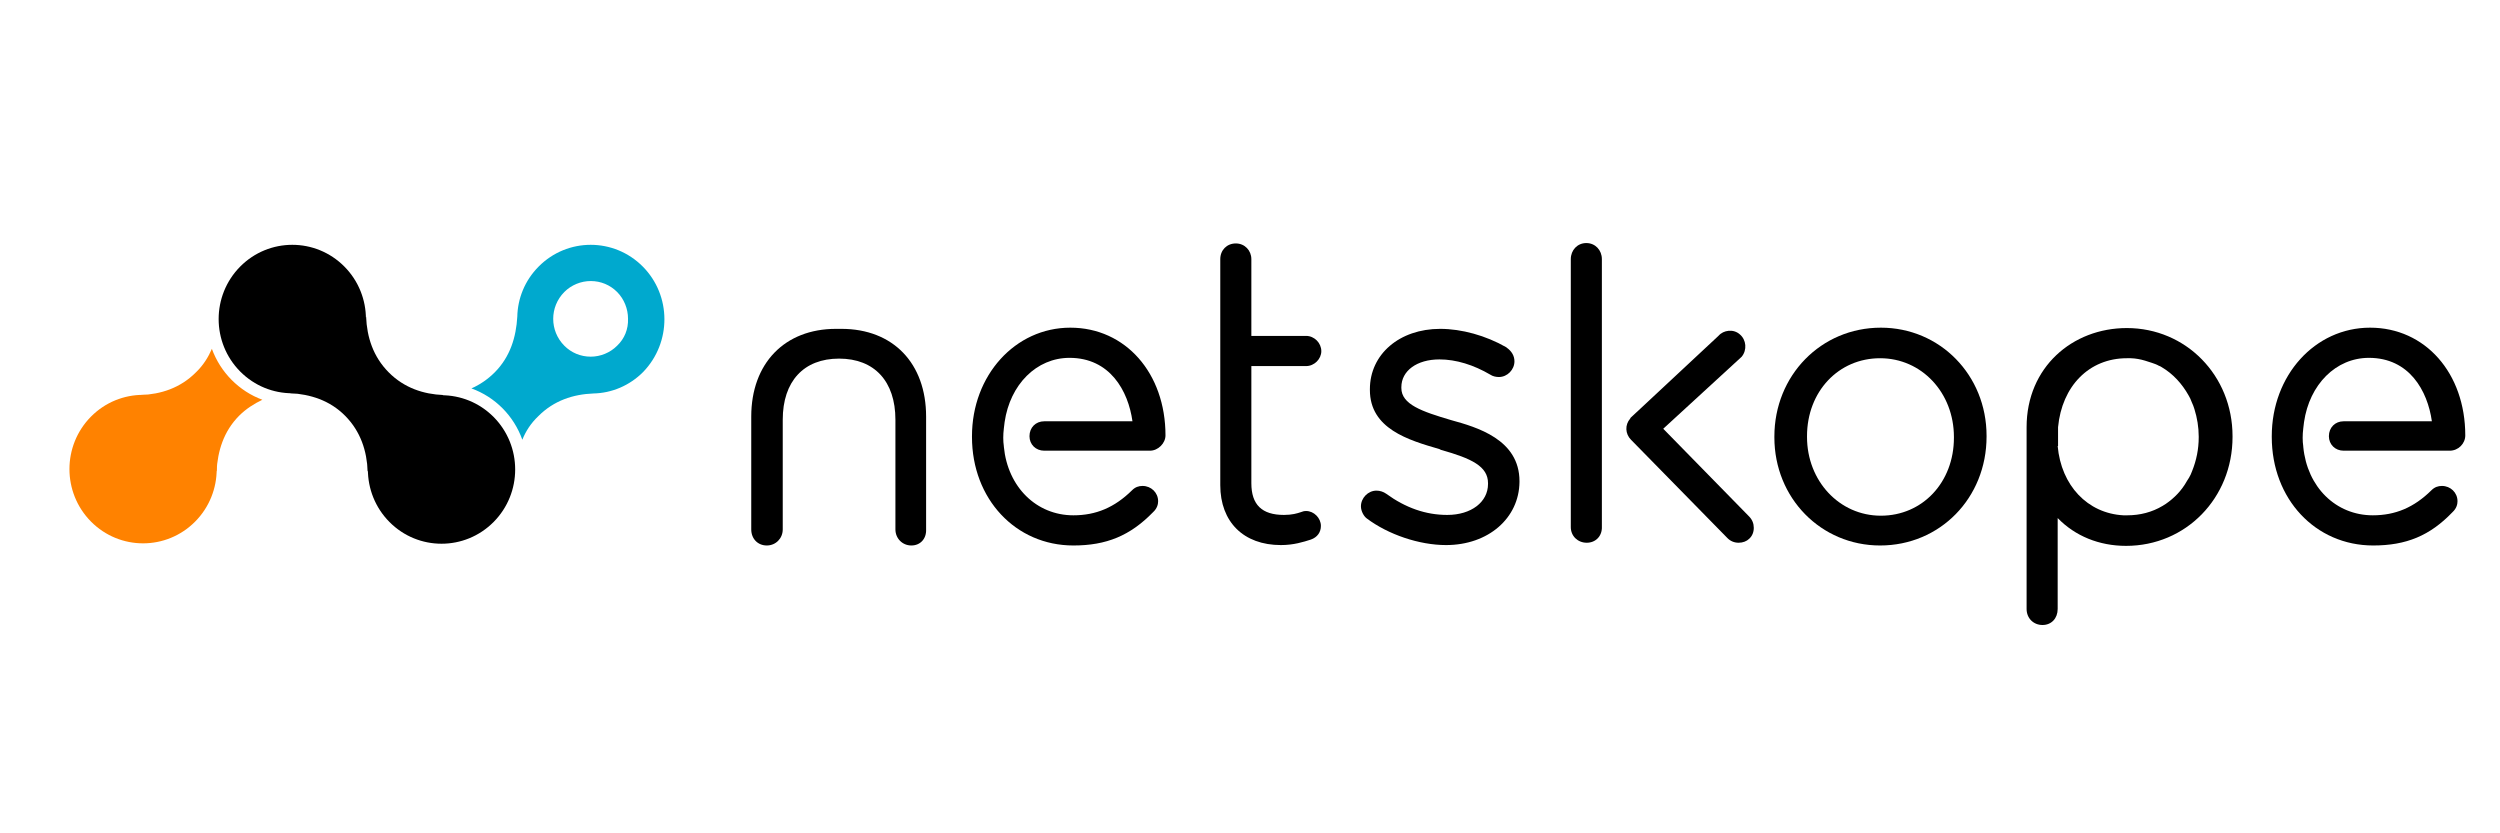 <svg width="72" height="24" viewBox="0 0 72 24" fill="none" xmlns="http://www.w3.org/2000/svg">
    <path d="M6.102 10.046C6.001 10.283 5.855 10.52 5.643 10.723C5.195 11.174 4.636 11.355 4.054 11.377L6.236 13.577C6.27 12.991 6.437 12.427 6.885 11.975C7.087 11.772 7.322 11.626 7.556 11.513C6.885 11.265 6.348 10.723 6.102 10.046Z" fill="#FF8200"/>
    <path d="M5.62 15.022C6.448 14.187 6.448 12.833 5.62 11.998C4.792 11.163 3.449 11.163 2.621 11.998C1.793 12.833 1.793 14.187 2.621 15.022C3.449 15.857 4.792 15.857 5.62 15.022Z" fill="#FF8200"/>
    <path d="M9.918 7.677C10.746 8.512 10.746 9.866 9.918 10.7C9.09 11.535 7.747 11.535 6.918 10.7C6.09 9.866 6.09 8.512 6.918 7.677C7.747 6.842 9.09 6.842 9.918 7.677Z" fill="black"/>
    <path d="M18.512 7.677C17.684 6.842 16.341 6.842 15.513 7.677C15.11 8.083 14.909 8.602 14.898 9.121C14.864 9.708 14.696 10.272 14.249 10.723C14.047 10.926 13.812 11.084 13.577 11.186C14.26 11.434 14.797 11.975 15.043 12.664C15.144 12.415 15.289 12.19 15.502 11.987C15.95 11.535 16.509 11.355 17.091 11.332C17.617 11.321 18.132 11.107 18.524 10.712C19.341 9.866 19.341 8.512 18.512 7.677ZM17.774 9.956C17.572 10.159 17.293 10.272 17.013 10.272C16.722 10.272 16.453 10.159 16.252 9.956C15.826 9.527 15.826 8.839 16.252 8.41C16.453 8.207 16.733 8.094 17.013 8.094C17.304 8.094 17.572 8.207 17.774 8.41C17.975 8.613 18.087 8.895 18.087 9.177C18.098 9.482 17.986 9.753 17.774 9.956Z" fill="#00A9CE"/>
    <path d="M14.216 12.009C15.044 12.844 15.044 14.198 14.216 15.033C13.387 15.868 12.044 15.868 11.216 15.033C10.388 14.198 10.388 12.844 11.216 12.009C12.044 11.174 13.387 11.174 14.216 12.009Z" fill="black"/>
    <path d="M11.194 10.723C10.746 10.272 10.567 9.708 10.544 9.121L8.351 11.321C8.933 11.355 9.493 11.524 9.94 11.975C10.388 12.427 10.567 12.991 10.589 13.577L12.771 11.377C12.201 11.355 11.641 11.174 11.194 10.723Z" fill="black"/>
    <path d="M36.89 15.698C35.816 15.698 35.144 15.033 35.144 13.972V7.463C35.144 7.203 35.334 7.011 35.592 7.011C35.849 7.011 36.039 7.214 36.039 7.463V9.674H37.617C37.852 9.674 38.054 9.877 38.054 10.114C38.054 10.339 37.852 10.543 37.617 10.543H36.039V13.916C36.039 14.536 36.342 14.83 36.979 14.83C37.214 14.83 37.36 14.785 37.461 14.751C37.517 14.728 37.561 14.717 37.617 14.717C37.841 14.717 38.042 14.92 38.042 15.146C38.042 15.326 37.942 15.473 37.752 15.54C37.539 15.608 37.259 15.698 36.89 15.698Z" fill="black"/>
    <path d="M41.646 15.698C40.874 15.698 39.979 15.394 39.363 14.931C39.285 14.875 39.195 14.728 39.195 14.582C39.195 14.345 39.397 14.13 39.643 14.13C39.744 14.13 39.844 14.164 39.923 14.22C40.482 14.627 41.064 14.83 41.68 14.83C42.374 14.83 42.855 14.457 42.855 13.938V13.916C42.855 13.431 42.385 13.205 41.501 12.957L41.478 12.946L41.456 12.934C40.561 12.675 39.453 12.348 39.453 11.231V11.208C39.453 10.204 40.303 9.471 41.478 9.471C42.094 9.471 42.788 9.662 43.381 10.001L43.392 10.012C43.537 10.114 43.616 10.249 43.616 10.407C43.616 10.644 43.414 10.858 43.168 10.858C43.079 10.858 42.989 10.836 42.922 10.791C42.441 10.509 41.937 10.351 41.456 10.351C40.807 10.351 40.359 10.678 40.359 11.152V11.174C40.359 11.648 40.952 11.851 41.792 12.099C42.53 12.303 43.761 12.652 43.761 13.859V13.882C43.75 14.92 42.866 15.698 41.646 15.698Z" fill="black"/>
    <path d="M45.698 15.631C45.44 15.631 45.239 15.439 45.239 15.18V7.463C45.239 7.203 45.429 7 45.686 7C45.944 7 46.134 7.203 46.134 7.463V15.168C46.145 15.439 45.955 15.631 45.698 15.631Z" fill="black"/>
    <path d="M54.147 15.71C52.445 15.71 51.102 14.345 51.102 12.596V12.573C51.102 10.813 52.445 9.437 54.169 9.437C55.87 9.437 57.213 10.802 57.213 12.551V12.573C57.213 14.345 55.87 15.71 54.147 15.71ZM54.147 10.317C52.949 10.317 52.042 11.276 52.042 12.562V12.585C52.042 13.848 52.971 14.852 54.169 14.852C55.366 14.852 56.273 13.893 56.273 12.607V12.585C56.273 11.31 55.344 10.317 54.147 10.317Z" fill="black"/>
    <path d="M30.914 15.71C29.247 15.71 27.993 14.367 27.993 12.585V12.562C27.993 10.813 29.235 9.437 30.825 9.437C32.414 9.437 33.566 10.746 33.566 12.54C33.566 12.765 33.354 12.98 33.119 12.98H30.075C29.828 12.98 29.649 12.799 29.649 12.562C29.649 12.314 29.828 12.133 30.075 12.133H32.615C32.492 11.253 31.966 10.306 30.802 10.306C29.851 10.306 29.09 11.073 28.933 12.156L28.911 12.336C28.888 12.528 28.888 12.698 28.911 12.855V12.867C29.023 14.029 29.851 14.841 30.914 14.841C31.563 14.841 32.1 14.616 32.604 14.119C32.693 14.029 32.794 13.995 32.906 13.995C33.152 13.995 33.354 14.187 33.354 14.435C33.354 14.514 33.331 14.638 33.208 14.751C32.548 15.428 31.865 15.71 30.914 15.71Z" fill="black"/>
    <path d="M58.824 18C58.567 18 58.366 17.808 58.366 17.538V12.303C58.366 10.576 59.686 9.448 61.253 9.448C62.954 9.448 64.297 10.813 64.297 12.562V12.585C64.297 14.345 62.954 15.721 61.23 15.721C60.458 15.721 59.764 15.439 59.261 14.92V17.538C59.261 17.808 59.082 18 58.824 18ZM59.261 12.844C59.361 13.984 60.123 14.785 61.152 14.841C61.186 14.841 61.231 14.841 61.264 14.841C61.633 14.841 61.98 14.751 62.282 14.57C62.316 14.548 62.339 14.537 62.372 14.514C62.618 14.345 62.831 14.13 62.987 13.848C63.01 13.814 63.021 13.792 63.044 13.758C63.077 13.702 63.11 13.634 63.133 13.566C63.256 13.262 63.323 12.934 63.323 12.596V12.573C63.323 12.303 63.278 12.032 63.2 11.784C63.178 11.716 63.156 11.648 63.122 11.581C63.099 11.513 63.066 11.445 63.032 11.389C62.842 11.05 62.584 10.768 62.26 10.576C62.227 10.554 62.204 10.543 62.17 10.531C62.115 10.498 62.047 10.475 61.98 10.452C61.846 10.407 61.712 10.362 61.577 10.339C61.51 10.328 61.432 10.317 61.365 10.317C61.331 10.317 61.286 10.317 61.253 10.317C60.167 10.317 59.384 11.118 59.272 12.303V12.844H59.261Z" fill="black"/>
    <path d="M50.073 15.631C49.949 15.631 49.837 15.586 49.748 15.495L46.972 12.664C46.805 12.495 46.793 12.235 46.95 12.055L46.961 12.032L49.49 9.674C49.569 9.584 49.67 9.539 49.782 9.527C49.904 9.516 50.016 9.55 50.106 9.629C50.296 9.787 50.319 10.08 50.162 10.272L50.139 10.294L47.901 12.348L50.375 14.875C50.464 14.965 50.509 15.078 50.509 15.202C50.509 15.326 50.464 15.439 50.375 15.518C50.307 15.586 50.196 15.631 50.073 15.631Z" fill="black"/>
    <path d="M26.247 15.71C25.99 15.71 25.788 15.507 25.788 15.247V12.088C25.788 10.982 25.184 10.328 24.165 10.328C23.147 10.328 22.543 10.982 22.543 12.088V15.247C22.543 15.507 22.341 15.71 22.084 15.71C21.826 15.71 21.636 15.518 21.636 15.247V11.998C21.636 10.463 22.599 9.471 24.076 9.471H24.233C25.721 9.471 26.672 10.463 26.672 11.998V15.247C26.683 15.518 26.504 15.71 26.247 15.71Z" fill="black"/>
    <path d="M68.348 15.71C66.68 15.71 65.427 14.367 65.427 12.585V12.562C65.427 10.813 66.669 9.437 68.258 9.437C69.847 9.437 71 10.746 71 12.54C71 12.777 70.799 12.98 70.552 12.98H67.497C67.251 12.98 67.072 12.799 67.072 12.562C67.072 12.314 67.251 12.133 67.497 12.133H70.038C69.914 11.253 69.388 10.306 68.225 10.306C67.273 10.306 66.513 11.073 66.356 12.156L66.334 12.336C66.311 12.528 66.311 12.698 66.334 12.855V12.867C66.445 14.029 67.273 14.841 68.337 14.841C68.986 14.841 69.523 14.616 70.026 14.119C70.116 14.029 70.216 13.995 70.328 13.995C70.575 13.995 70.776 14.187 70.776 14.435C70.776 14.514 70.754 14.638 70.631 14.751C69.982 15.428 69.299 15.71 68.348 15.71Z" fill="black"/>
</svg>
